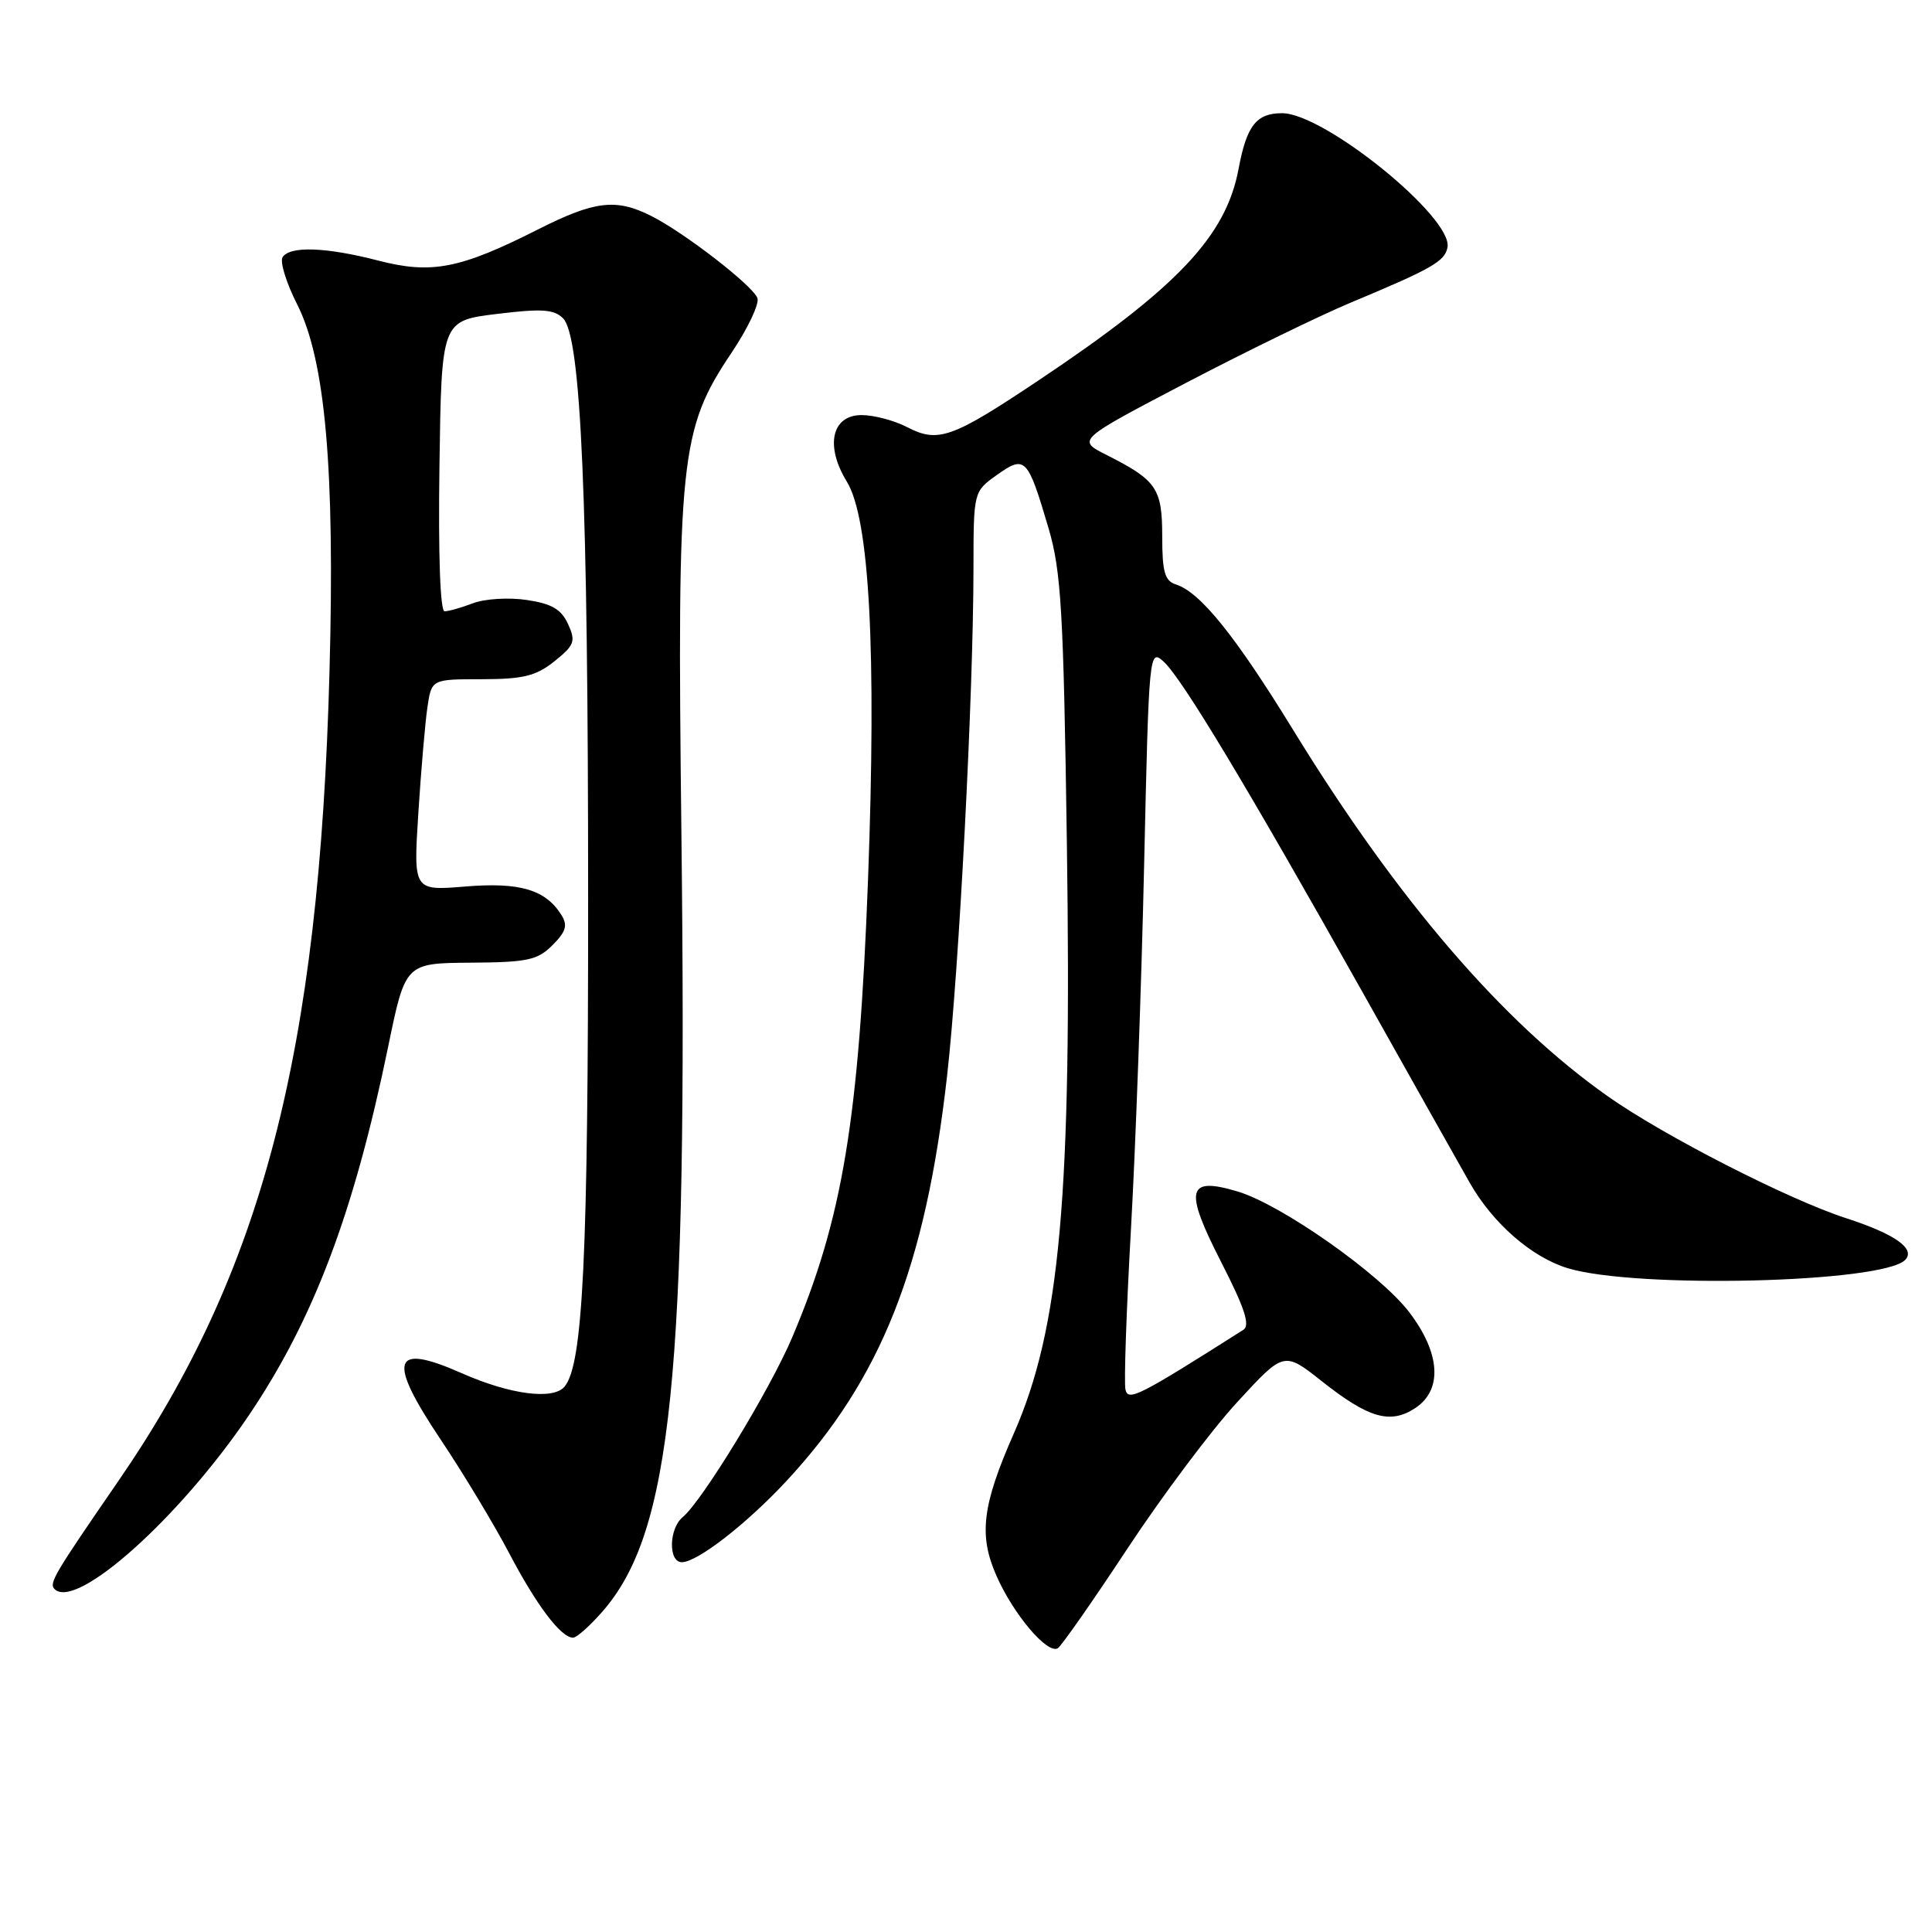 <?xml version="1.0" encoding="UTF-8" standalone="no"?>
<!DOCTYPE svg PUBLIC "-//W3C//DTD SVG 1.1//EN" "http://www.w3.org/Graphics/SVG/1.1/DTD/svg11.dtd" >
<svg xmlns="http://www.w3.org/2000/svg" xmlns:xlink="http://www.w3.org/1999/xlink" version="1.1" viewBox="0 0 256 256">
 <g >
 <path fill="currentColor"
d=" M 149.40 205.18 C 154.00 198.21 160.54 189.47 163.95 185.78 C 170.13 179.05 170.13 179.05 175.16 183.03 C 181.35 187.92 184.21 188.75 187.51 186.59 C 191.18 184.18 190.88 179.31 186.72 173.86 C 182.87 168.81 169.80 159.62 164.00 157.88 C 157.27 155.87 156.87 157.56 161.80 167.21 C 164.94 173.34 165.68 175.62 164.75 176.21 C 150.87 185.02 149.49 185.72 149.13 184.13 C 148.92 183.23 149.25 173.72 149.85 163.00 C 150.46 152.28 151.25 130.54 151.60 114.71 C 152.24 86.29 152.27 85.94 154.19 87.67 C 156.59 89.85 165.19 104.13 180.56 131.50 C 187.04 143.05 193.42 154.39 194.73 156.69 C 197.79 162.09 202.94 166.58 207.72 168.04 C 216.76 170.79 249.44 169.99 252.44 166.95 C 253.88 165.48 251.09 163.51 244.60 161.41 C 236.96 158.93 220.46 150.50 213.05 145.27 C 199.08 135.43 185.15 119.20 171.36 96.74 C 163.69 84.24 159.03 78.46 155.81 77.44 C 154.34 76.97 154.00 75.79 154.00 71.09 C 154.00 64.70 153.27 63.64 146.60 60.27 C 142.70 58.30 142.70 58.30 157.10 50.76 C 165.02 46.62 174.88 41.81 179.00 40.09 C 189.76 35.60 191.45 34.63 191.80 32.78 C 192.56 28.85 175.48 15.00 169.88 15.00 C 166.48 15.00 165.19 16.64 164.12 22.36 C 162.46 31.30 156.00 38.12 137.59 50.42 C 126.11 58.09 124.31 58.73 120.16 56.58 C 118.48 55.71 115.78 55.00 114.17 55.00 C 110.20 55.00 109.30 59.08 112.21 63.82 C 115.22 68.72 116.15 86.21 115.02 116.50 C 113.82 148.38 111.66 161.44 104.97 177.21 C 102.04 184.13 93.05 198.89 90.46 201.03 C 88.62 202.56 88.54 207.00 90.35 207.00 C 92.39 207.00 98.92 201.93 104.20 196.25 C 116.76 182.73 122.63 167.94 125.50 142.50 C 127.08 128.55 128.98 91.96 128.99 75.32 C 129.00 65.14 129.00 65.14 132.10 62.93 C 135.84 60.27 136.17 60.61 138.94 70.00 C 140.61 75.68 140.92 80.92 141.36 111.35 C 142.05 158.45 140.48 176.01 134.32 189.98 C 130.14 199.48 129.66 203.43 132.04 208.81 C 134.30 213.94 138.80 219.24 140.17 218.40 C 140.64 218.10 144.80 212.16 149.40 205.18 Z  M 79.79 213.58 C 89.02 203.07 91.13 182.40 90.29 110.50 C 89.71 60.67 90.10 56.93 96.92 46.76 C 99.10 43.51 100.65 40.24 100.36 39.49 C 99.71 37.81 90.70 30.84 86.30 28.62 C 81.63 26.26 78.80 26.60 71.25 30.42 C 60.96 35.62 57.18 36.36 50.13 34.53 C 43.17 32.73 38.39 32.57 37.44 34.09 C 37.07 34.69 37.94 37.51 39.38 40.34 C 43.11 47.73 44.39 62.18 43.66 89.00 C 42.30 139.67 34.74 168.60 15.63 196.32 C 7.14 208.65 6.46 209.79 7.23 210.56 C 10.08 213.41 23.81 201.12 33.00 187.50 C 41.57 174.80 46.90 160.69 51.43 138.71 C 53.71 127.63 53.71 127.63 62.33 127.56 C 69.90 127.51 71.22 127.23 73.21 125.24 C 75.00 123.44 75.25 122.61 74.39 121.24 C 72.29 117.88 68.86 116.87 61.64 117.47 C 54.78 118.03 54.78 118.03 55.43 107.77 C 55.79 102.12 56.33 95.81 56.63 93.75 C 57.18 90.00 57.18 90.00 63.84 90.00 C 69.34 89.99 71.01 89.58 73.47 87.62 C 76.13 85.48 76.31 84.99 75.27 82.69 C 74.37 80.73 73.11 79.99 69.80 79.50 C 67.43 79.14 64.23 79.34 62.68 79.93 C 61.14 80.52 59.44 81.00 58.91 81.00 C 58.33 81.00 58.06 73.52 58.23 61.75 C 58.50 42.50 58.50 42.50 65.82 41.60 C 71.79 40.87 73.41 40.98 74.61 42.18 C 77.00 44.57 77.93 66.06 77.93 119.00 C 77.94 166.48 77.25 180.79 74.81 183.73 C 73.31 185.54 67.58 184.79 61.17 181.95 C 51.96 177.88 51.26 180.09 58.37 190.72 C 61.36 195.18 65.45 201.97 67.46 205.79 C 71.12 212.76 74.33 217.00 75.94 217.00 C 76.41 217.00 78.14 215.46 79.79 213.58 Z "/>
</g>
</svg>